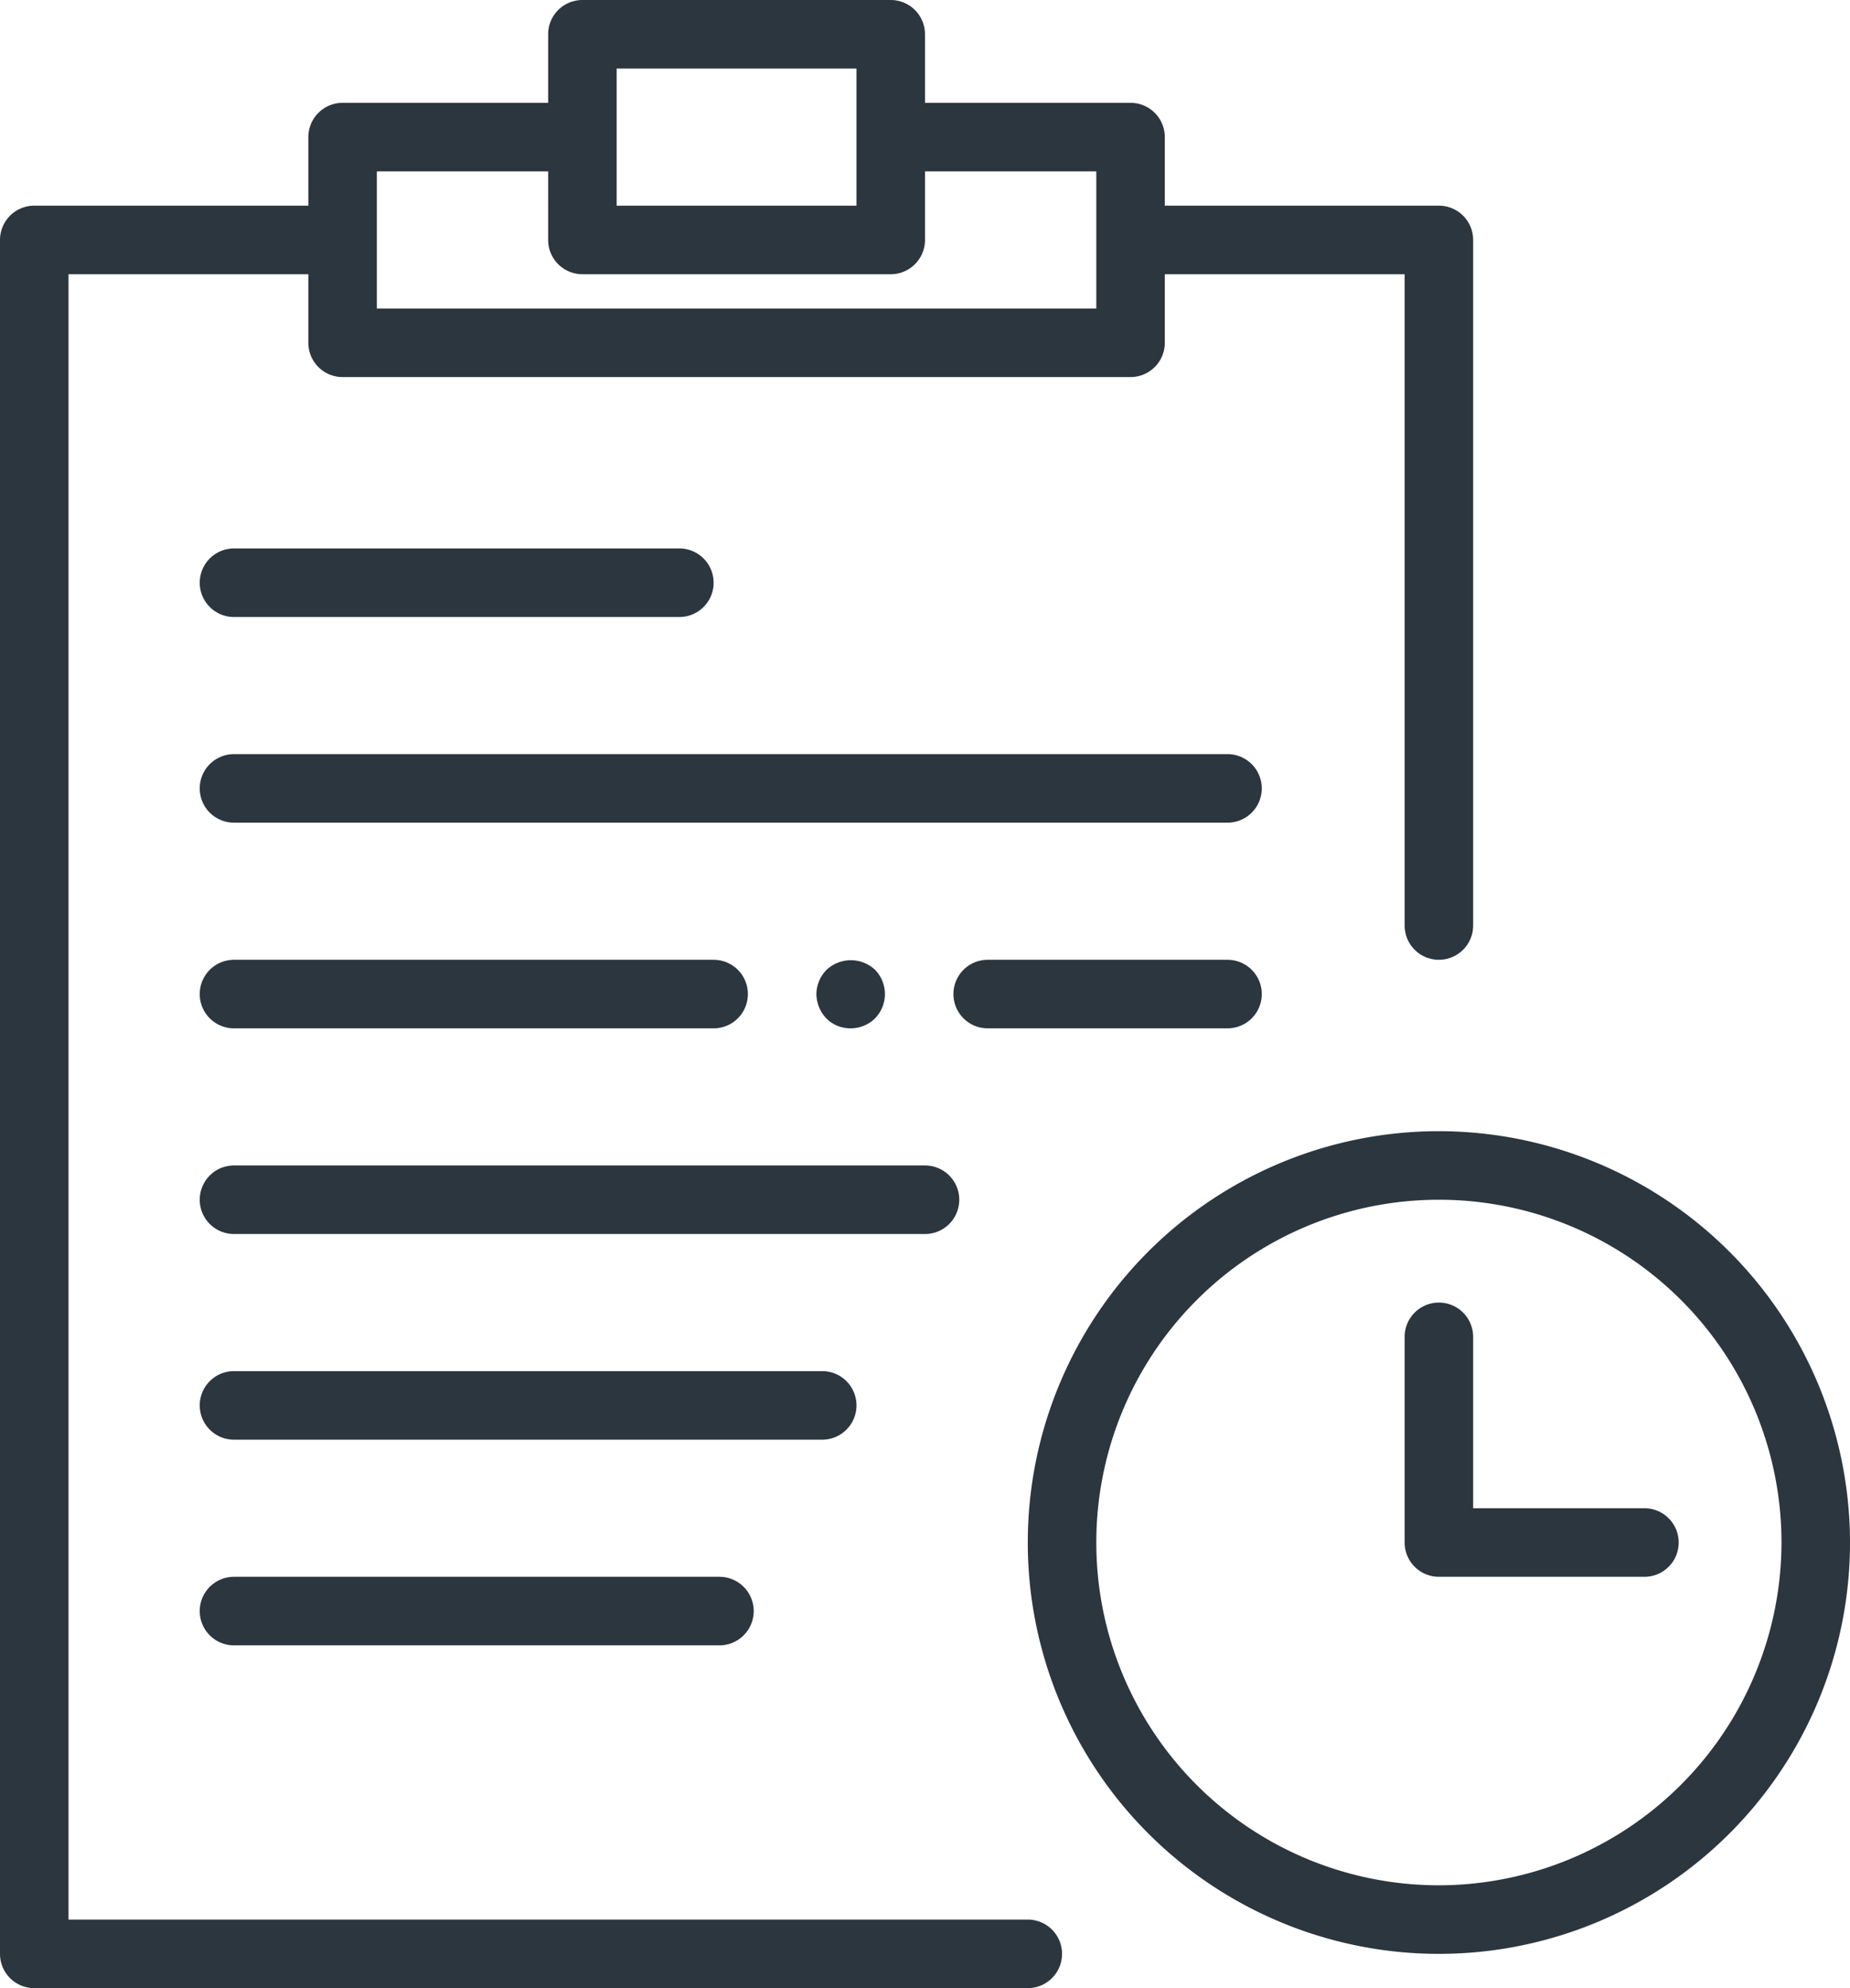 <svg xmlns="http://www.w3.org/2000/svg" width="54" height="58" viewBox="0 0 54 58"><defs><style>.a{fill:#2c363e;}</style></defs><path class="a" d="M42,33A12,12,0,1,0,54,45,12.01,12.01,0,0,0,42,33Zm0,22A10,10,0,1,1,52,45,10.016,10.016,0,0,1,42,55Z"/><path class="a" d="M48,44H43V39a1,1,0,0,0-2,0v6a1,1,0,0,0,1,1h6a1,1,0,0,0,0-2Z"/><path class="a" d="M6.83,18h13a1,1,0,1,0,0-2h-13a1,1,0,0,0,0,2Z"/><path class="a" d="M6.83,46a1,1,0,0,0,0,2H21a1,1,0,0,0,0-2Z"/><path class="a" d="M35.83,22h-29a1,1,0,1,0,0,2h29a1,1,0,0,0,0-2Z"/><path class="a" d="M28,35a1,1,0,0,0-1-1H6.83a1,1,0,0,0,0,2H27A1,1,0,0,0,28,35Z"/><path class="a" d="M25,41a1,1,0,0,0-1-1H6.83a1,1,0,0,0,0,2H24A1,1,0,0,0,25,41Z"/><path class="a" d="M6.83,30h14a1,1,0,1,0,0-2h-14a1,1,0,0,0,0,2Z"/><path class="a" d="M28.83,30h7a1,1,0,0,0,0-2h-7a1,1,0,0,0,0,2Z"/><path class="a" d="M25.54,29.71a1.014,1.014,0,0,0,0-1.42,1.034,1.034,0,0,0-1.41,0,1.017,1.017,0,0,0-.3.71,1.052,1.052,0,0,0,.29.71.99.99,0,0,0,.71.29A1.014,1.014,0,0,0,25.54,29.71Z"/><path class="a" d="M30,56H2V8H9v2a1,1,0,0,0,1,1H33a1,1,0,0,0,1-1V8h7V27a1,1,0,0,0,2,0V7a1,1,0,0,0-1-1H34V4a1,1,0,0,0-1-1H27V1a1,1,0,0,0-1-1H17a1,1,0,0,0-1,1V3H10A1,1,0,0,0,9,4V6H1A1,1,0,0,0,0,7V57a1,1,0,0,0,1,1H30a1,1,0,0,0,0-2ZM18,2h7V6H18V2ZM11,5h5V7a1,1,0,0,0,1,1h9a1,1,0,0,0,1-1V5h5V9H11V5Z"/></svg>